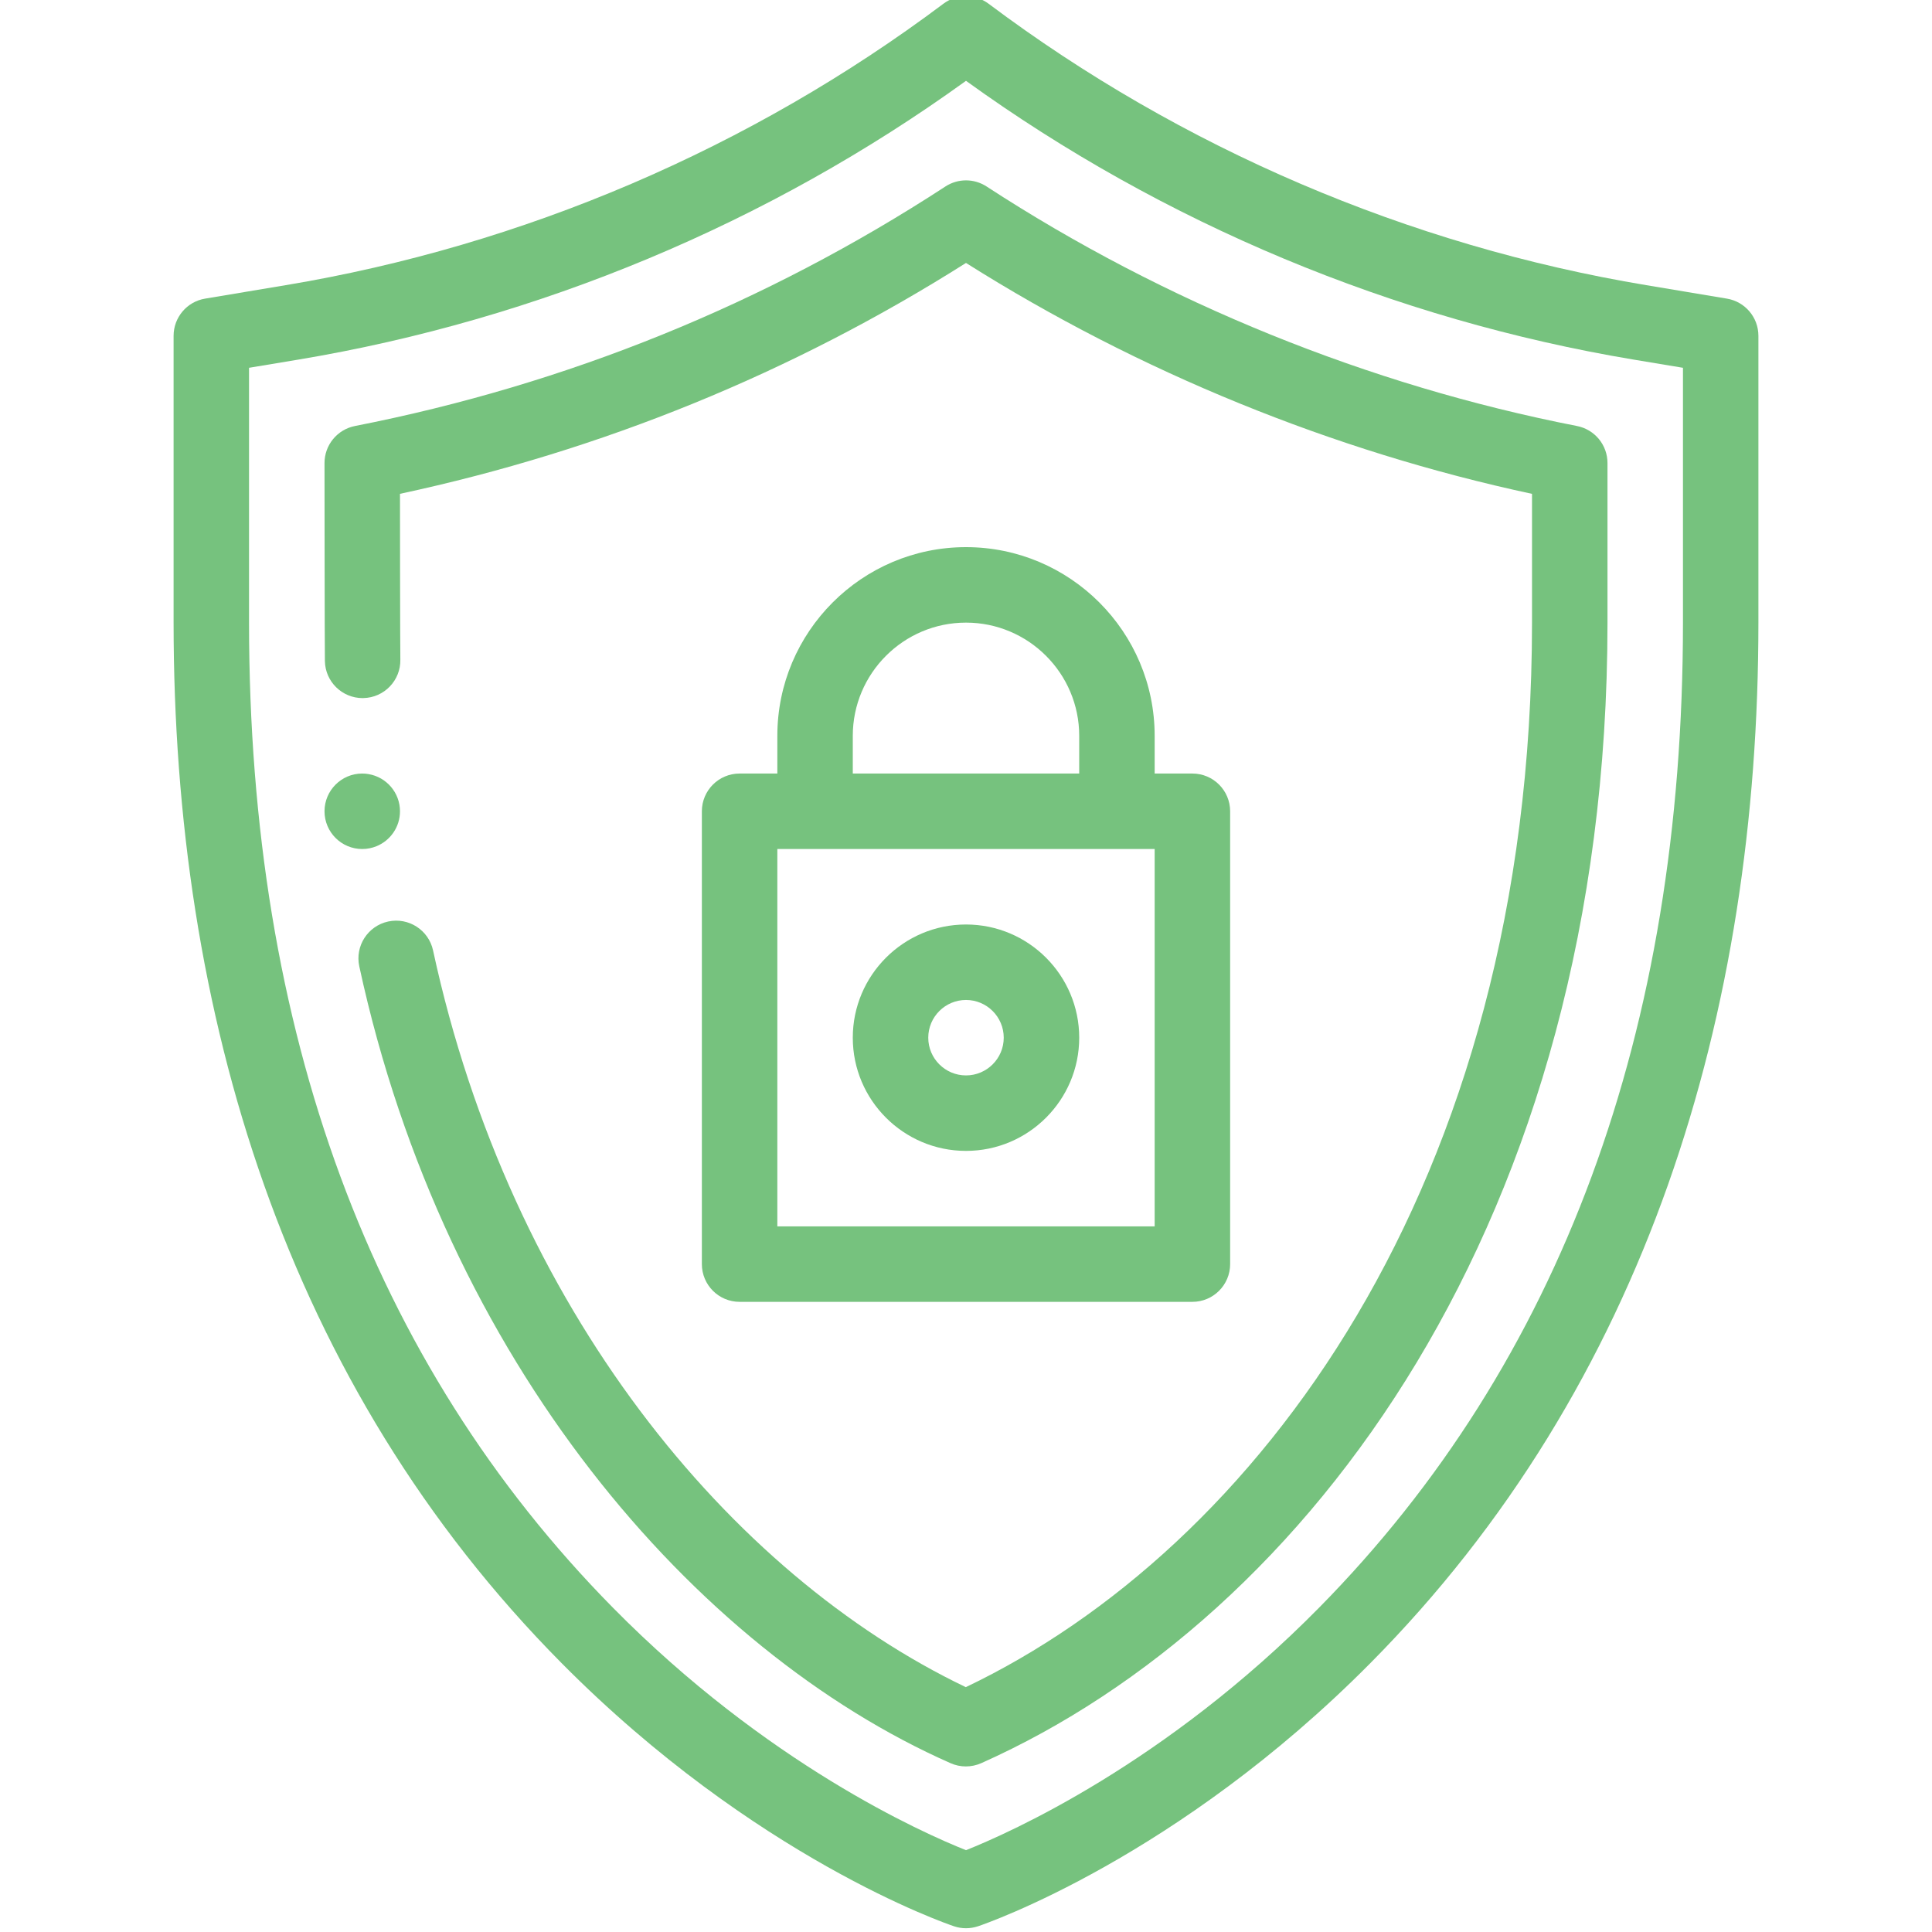<svg width="60" height="60" viewBox="0 0 60 60" fill="none" xmlns="http://www.w3.org/2000/svg">
<g clip-path="url(#clip0)">
<path d="M54.609 10.43C54.609 9.857 54.195 9.368 53.63 9.274L51.127 8.856C43.749 7.627 36.687 4.605 30.703 0.117C30.287 -0.195 29.713 -0.195 29.297 0.117C23.313 4.605 16.251 7.627 8.873 8.856L6.37 9.274C5.805 9.368 5.391 9.857 5.391 10.43V19.336C5.391 31.473 8.87 43.008 17.449 51.658C23.435 57.693 29.377 59.738 29.627 59.822C29.747 59.863 29.874 59.883 30 59.883C30.126 59.883 30.252 59.862 30.374 59.822C30.623 59.738 36.565 57.693 42.55 51.658C51.132 43.007 54.609 31.471 54.609 19.336V10.43ZM52.266 19.336C52.266 32.027 48.465 42.318 40.969 49.924C36.196 54.768 31.358 56.918 30 57.459C28.64 56.917 23.803 54.767 19.031 49.924C11.535 42.318 7.734 32.027 7.734 19.336V11.422L9.258 11.169C16.718 9.925 23.87 6.937 30 2.51C36.13 6.937 43.282 9.925 50.742 11.169L52.266 11.422V19.336Z" fill="#76C27E"/>
<path d="M11.695 26.279C12.122 26.104 12.422 25.684 12.422 25.195C12.422 24.616 12.001 24.135 11.449 24.041C11.385 24.029 11.318 24.023 11.25 24.023C10.603 24.023 10.078 24.549 10.078 25.195C10.078 25.842 10.603 26.367 11.25 26.367C11.408 26.367 11.558 26.335 11.695 26.279Z" fill="#76C27E"/>
<path d="M48.974 13.23C42.513 11.969 36.172 9.398 30.64 5.792C30.251 5.538 29.749 5.538 29.36 5.792C23.769 9.437 17.601 11.94 11.024 13.23C10.475 13.338 10.078 13.82 10.078 14.38C10.078 14.38 10.082 20.151 10.09 20.533C10.103 21.171 10.625 21.68 11.261 21.68C11.27 21.68 11.278 21.68 11.286 21.679C11.933 21.666 12.447 21.13 12.433 20.483C12.425 20.118 12.422 15.336 12.422 15.336C18.692 13.992 24.598 11.583 30 8.166C35.356 11.547 41.399 14.012 47.578 15.337V19.336C47.578 36.901 38.932 48.128 29.994 52.396C22.661 48.884 15.848 40.618 13.449 29.516C13.312 28.883 12.689 28.482 12.056 28.618C11.424 28.755 11.021 29.378 11.158 30.011C13.807 42.271 21.565 51.245 29.522 54.758C29.673 54.825 29.834 54.858 29.995 54.858C30.158 54.858 30.321 54.824 30.473 54.757C40.609 50.233 49.922 37.893 49.922 19.336V14.38C49.922 13.819 49.525 13.337 48.974 13.23Z" fill="#76C27E"/>
<path d="M30 28.711C28.061 28.711 26.484 30.288 26.484 32.227C26.484 34.165 28.061 35.742 30 35.742C31.939 35.742 33.516 34.165 33.516 32.227C33.516 30.288 31.939 28.711 30 28.711ZM30 33.398C29.354 33.398 28.828 32.873 28.828 32.227C28.828 31.58 29.354 31.055 30 31.055C30.646 31.055 31.172 31.58 31.172 32.227C31.172 32.873 30.646 33.398 30 33.398Z" fill="#76C27E"/>
<path d="M30 16.992C26.769 16.992 24.141 19.621 24.141 22.852V24.023H22.969C22.322 24.023 21.797 24.548 21.797 25.195V39.258C21.797 39.905 22.322 40.43 22.969 40.43H37.031C37.678 40.43 38.203 39.905 38.203 39.258V25.195C38.203 24.548 37.678 24.023 37.031 24.023H35.859V22.852C35.859 19.621 33.231 16.992 30 16.992ZM26.484 22.852C26.484 20.913 28.061 19.336 30 19.336C31.939 19.336 33.516 20.913 33.516 22.852V24.023H26.484V22.852ZM35.859 38.086H24.141V26.367H35.859V38.086Z" fill="#76C27E"/>
</g>
<defs>
<clipPath id="clip0">
<rect width="60" height="60" fill="white"/>
</clipPath>
</defs>
</svg>

